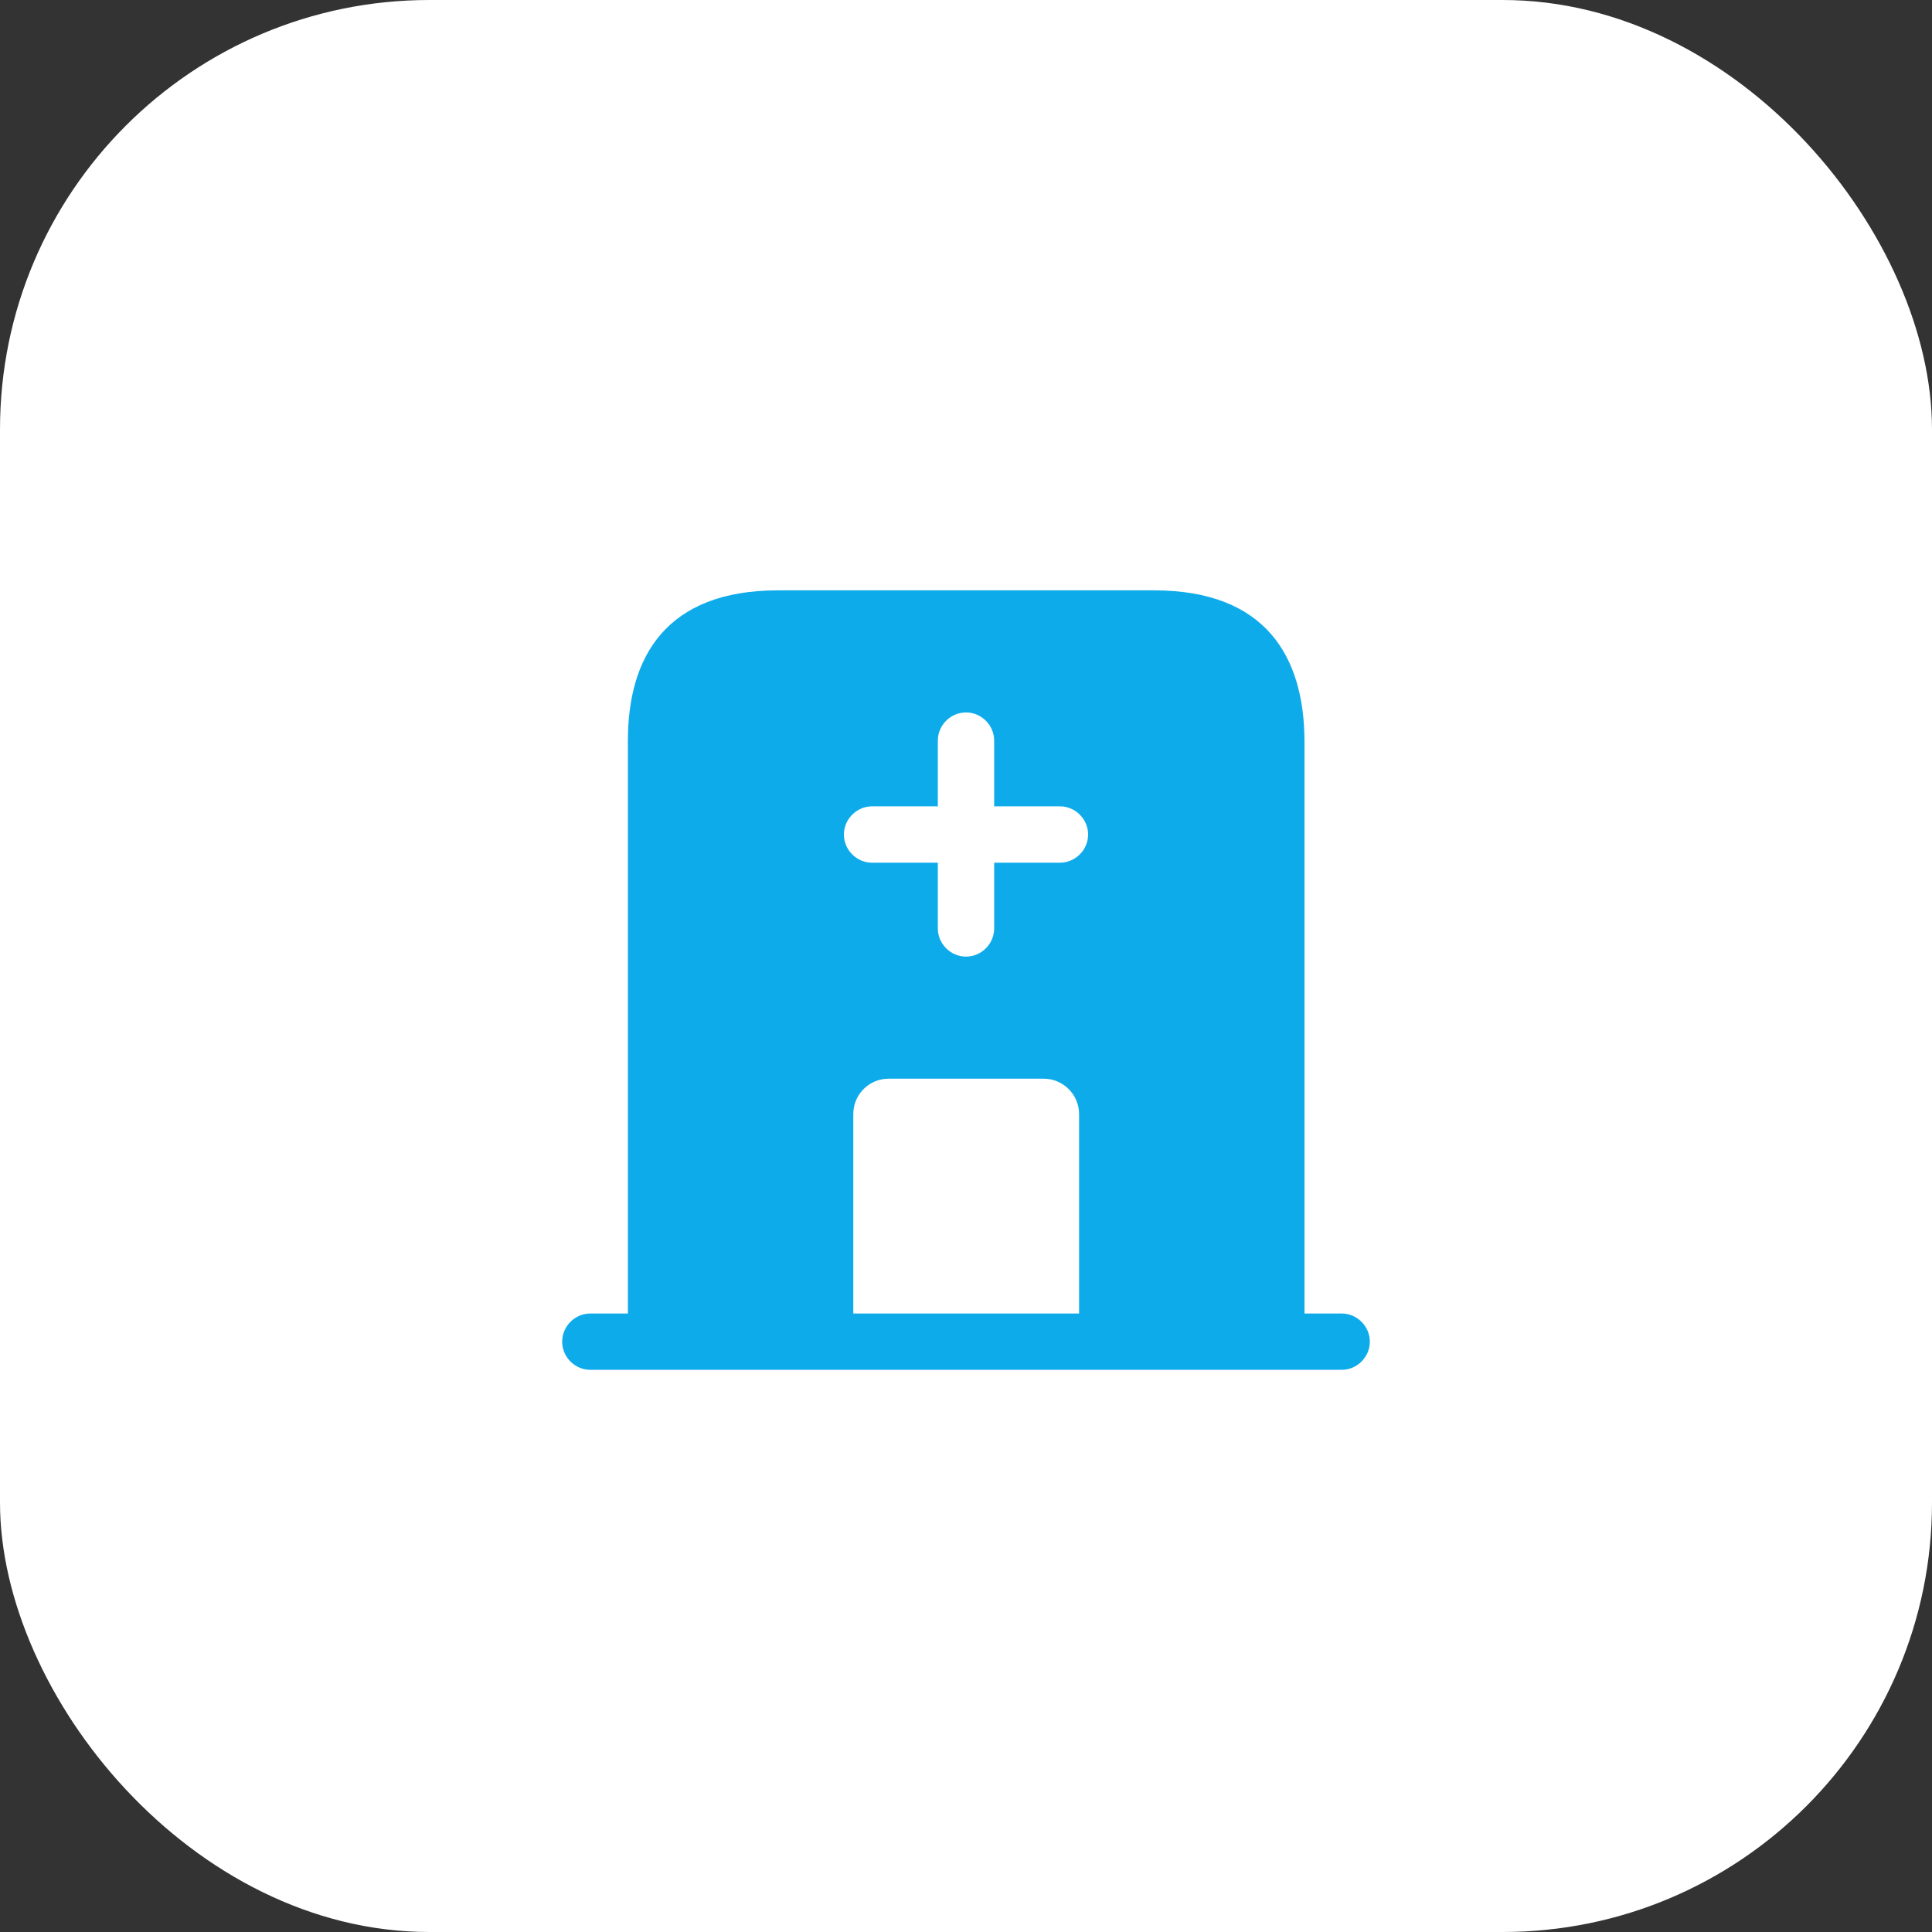 <svg width="45" height="45" viewBox="0 0 45 45" fill="none" xmlns="http://www.w3.org/2000/svg">
<rect x="0" y="0" width="45" height="45" fill="#333333" stroke="none"/>
<rect width="45" height="45" rx="10" fill="white"/>
<path d="M31.25 30.594H13.75C13.391 30.594 13.094 30.891 13.094 31.25C13.094 31.609 13.391 31.906 13.75 31.906H31.25C31.609 31.906 31.906 31.609 31.906 31.25C31.906 30.891 31.609 30.594 31.25 30.594Z" fill="#0EABEB"/>
<path d="M26.875 13.75H18.125C15.5 13.75 14.625 15.316 14.625 17.25V31.25H19.875V25.948C19.875 25.492 20.242 25.125 20.698 25.125H24.311C24.758 25.125 25.134 25.492 25.134 25.948V31.25H30.384V17.25C30.375 15.316 29.5 13.75 26.875 13.75ZM24.688 20.094H23.156V21.625C23.156 21.984 22.859 22.281 22.5 22.281C22.141 22.281 21.844 21.984 21.844 21.625V20.094H20.312C19.954 20.094 19.656 19.796 19.656 19.438C19.656 19.079 19.954 18.781 20.312 18.781H21.844V17.25C21.844 16.891 22.141 16.594 22.5 16.594C22.859 16.594 23.156 16.891 23.156 17.25V18.781H24.688C25.046 18.781 25.344 19.079 25.344 19.438C25.344 19.796 25.046 20.094 24.688 20.094Z" fill="#0EABEB"/>
</svg>
